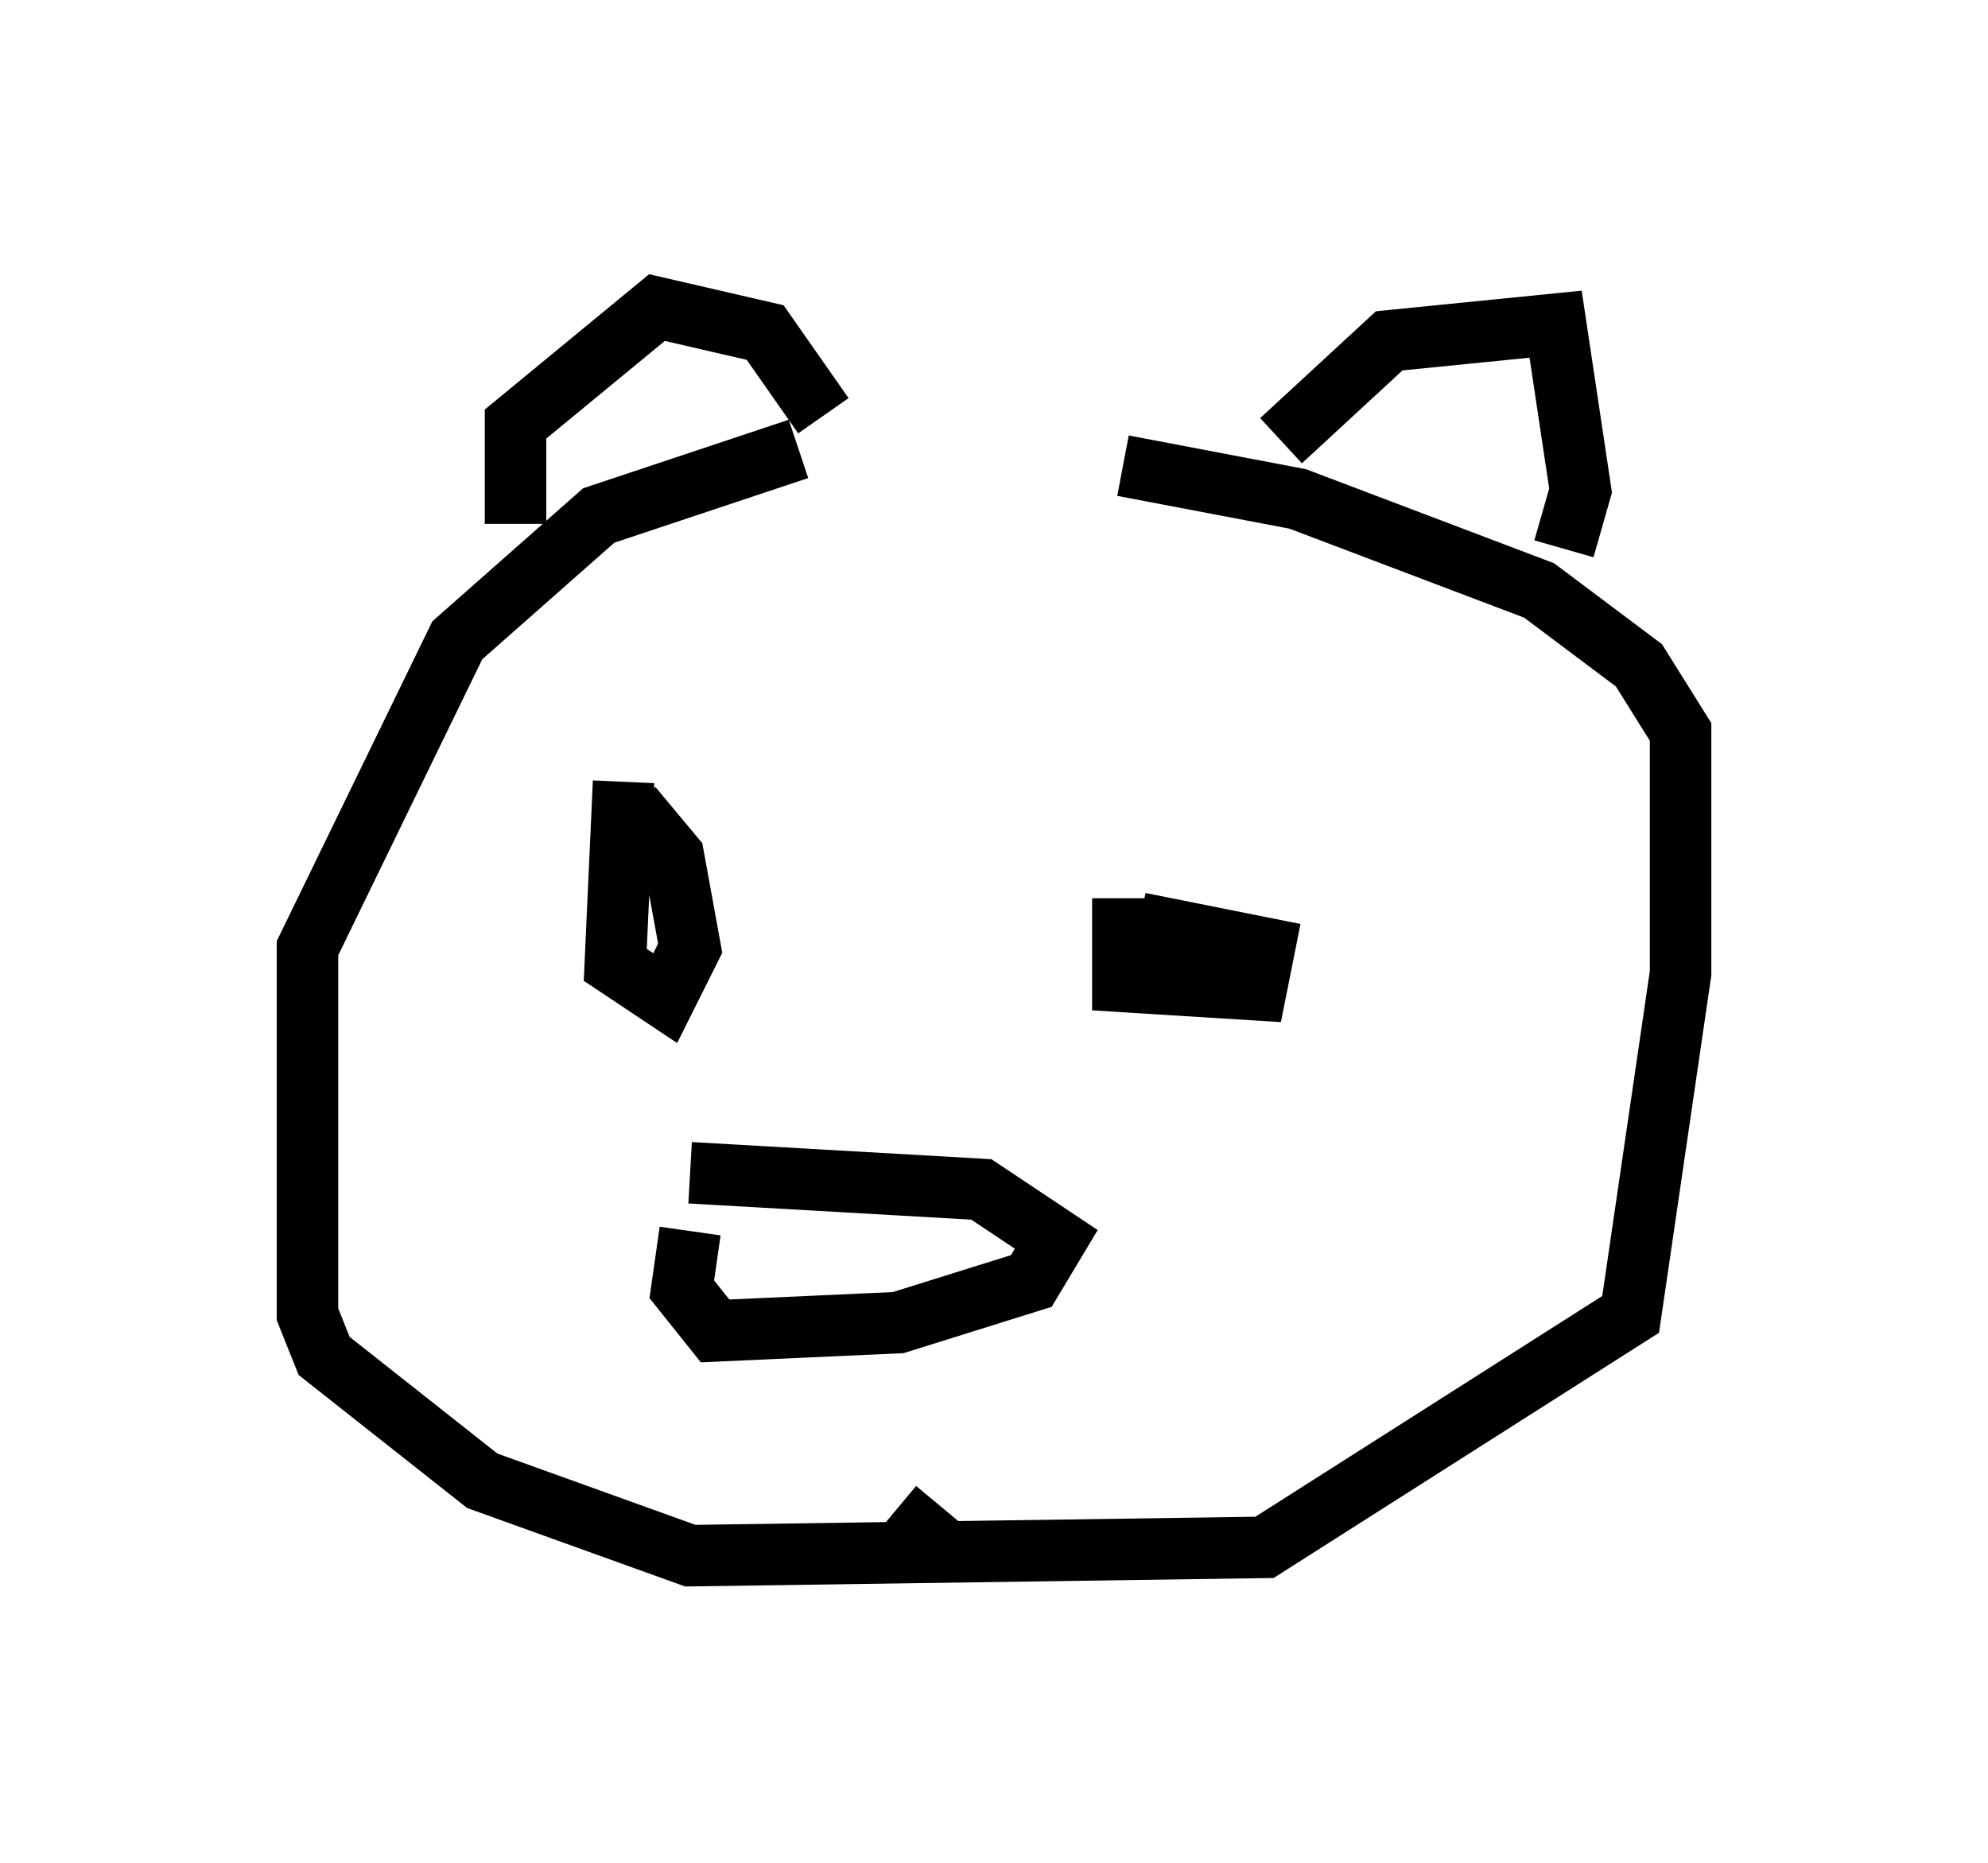 <?xml version="1.0" encoding="utf-8" ?>
<svg baseProfile="full" height="30.297" version="1.1" width="32.327" xmlns="http://www.w3.org/2000/svg" xmlns:ev="http://www.w3.org/2001/xml-events" xmlns:xlink="http://www.w3.org/1999/xlink"><defs /><rect fill="white" height="30.297" width="32.327" x="0" y="0" /><path d="M19.75, 7.3 m-6.766, 0.0 l-3.248, 1.083 -2.3, 2.03 l-2.436, 5.007 0.0, 5.954 l0.271, 0.677 2.571, 2.03 l3.383, 1.218 9.337, -0.135 l5.954, -3.789 0.812, -5.548 l0.0, -3.924 -0.677, -1.083 l-1.624, -1.218 -3.924, -1.488 l-2.842, -0.541 m-9.878, 0.947 l0.0, -1.624 2.3, -1.894 l1.759, 0.406 0.947, 1.353 m7.442, 0.406 l1.759, -1.624 2.706, -0.271 l0.406, 2.706 -0.271, 0.947 m-15.291, 3.789 l-0.135, 2.977 0.812, 0.541 l0.406, -0.812 -0.271, -1.488 l-0.677, -0.812 m7.984, 1.488 l0.0, 1.353 2.165, 0.135 l0.135, -0.677 -2.03, -0.406 m-7.307, 4.059 l4.736, 0.271 1.218, 0.812 l-0.406, 0.677 -2.165, 0.677 l-2.977, 0.135 -0.541, -0.677 l0.135, -0.947 m4.059, 4.465 l-0.677, 0.812 " fill="none" stroke="black" stroke-width="1" /></svg>